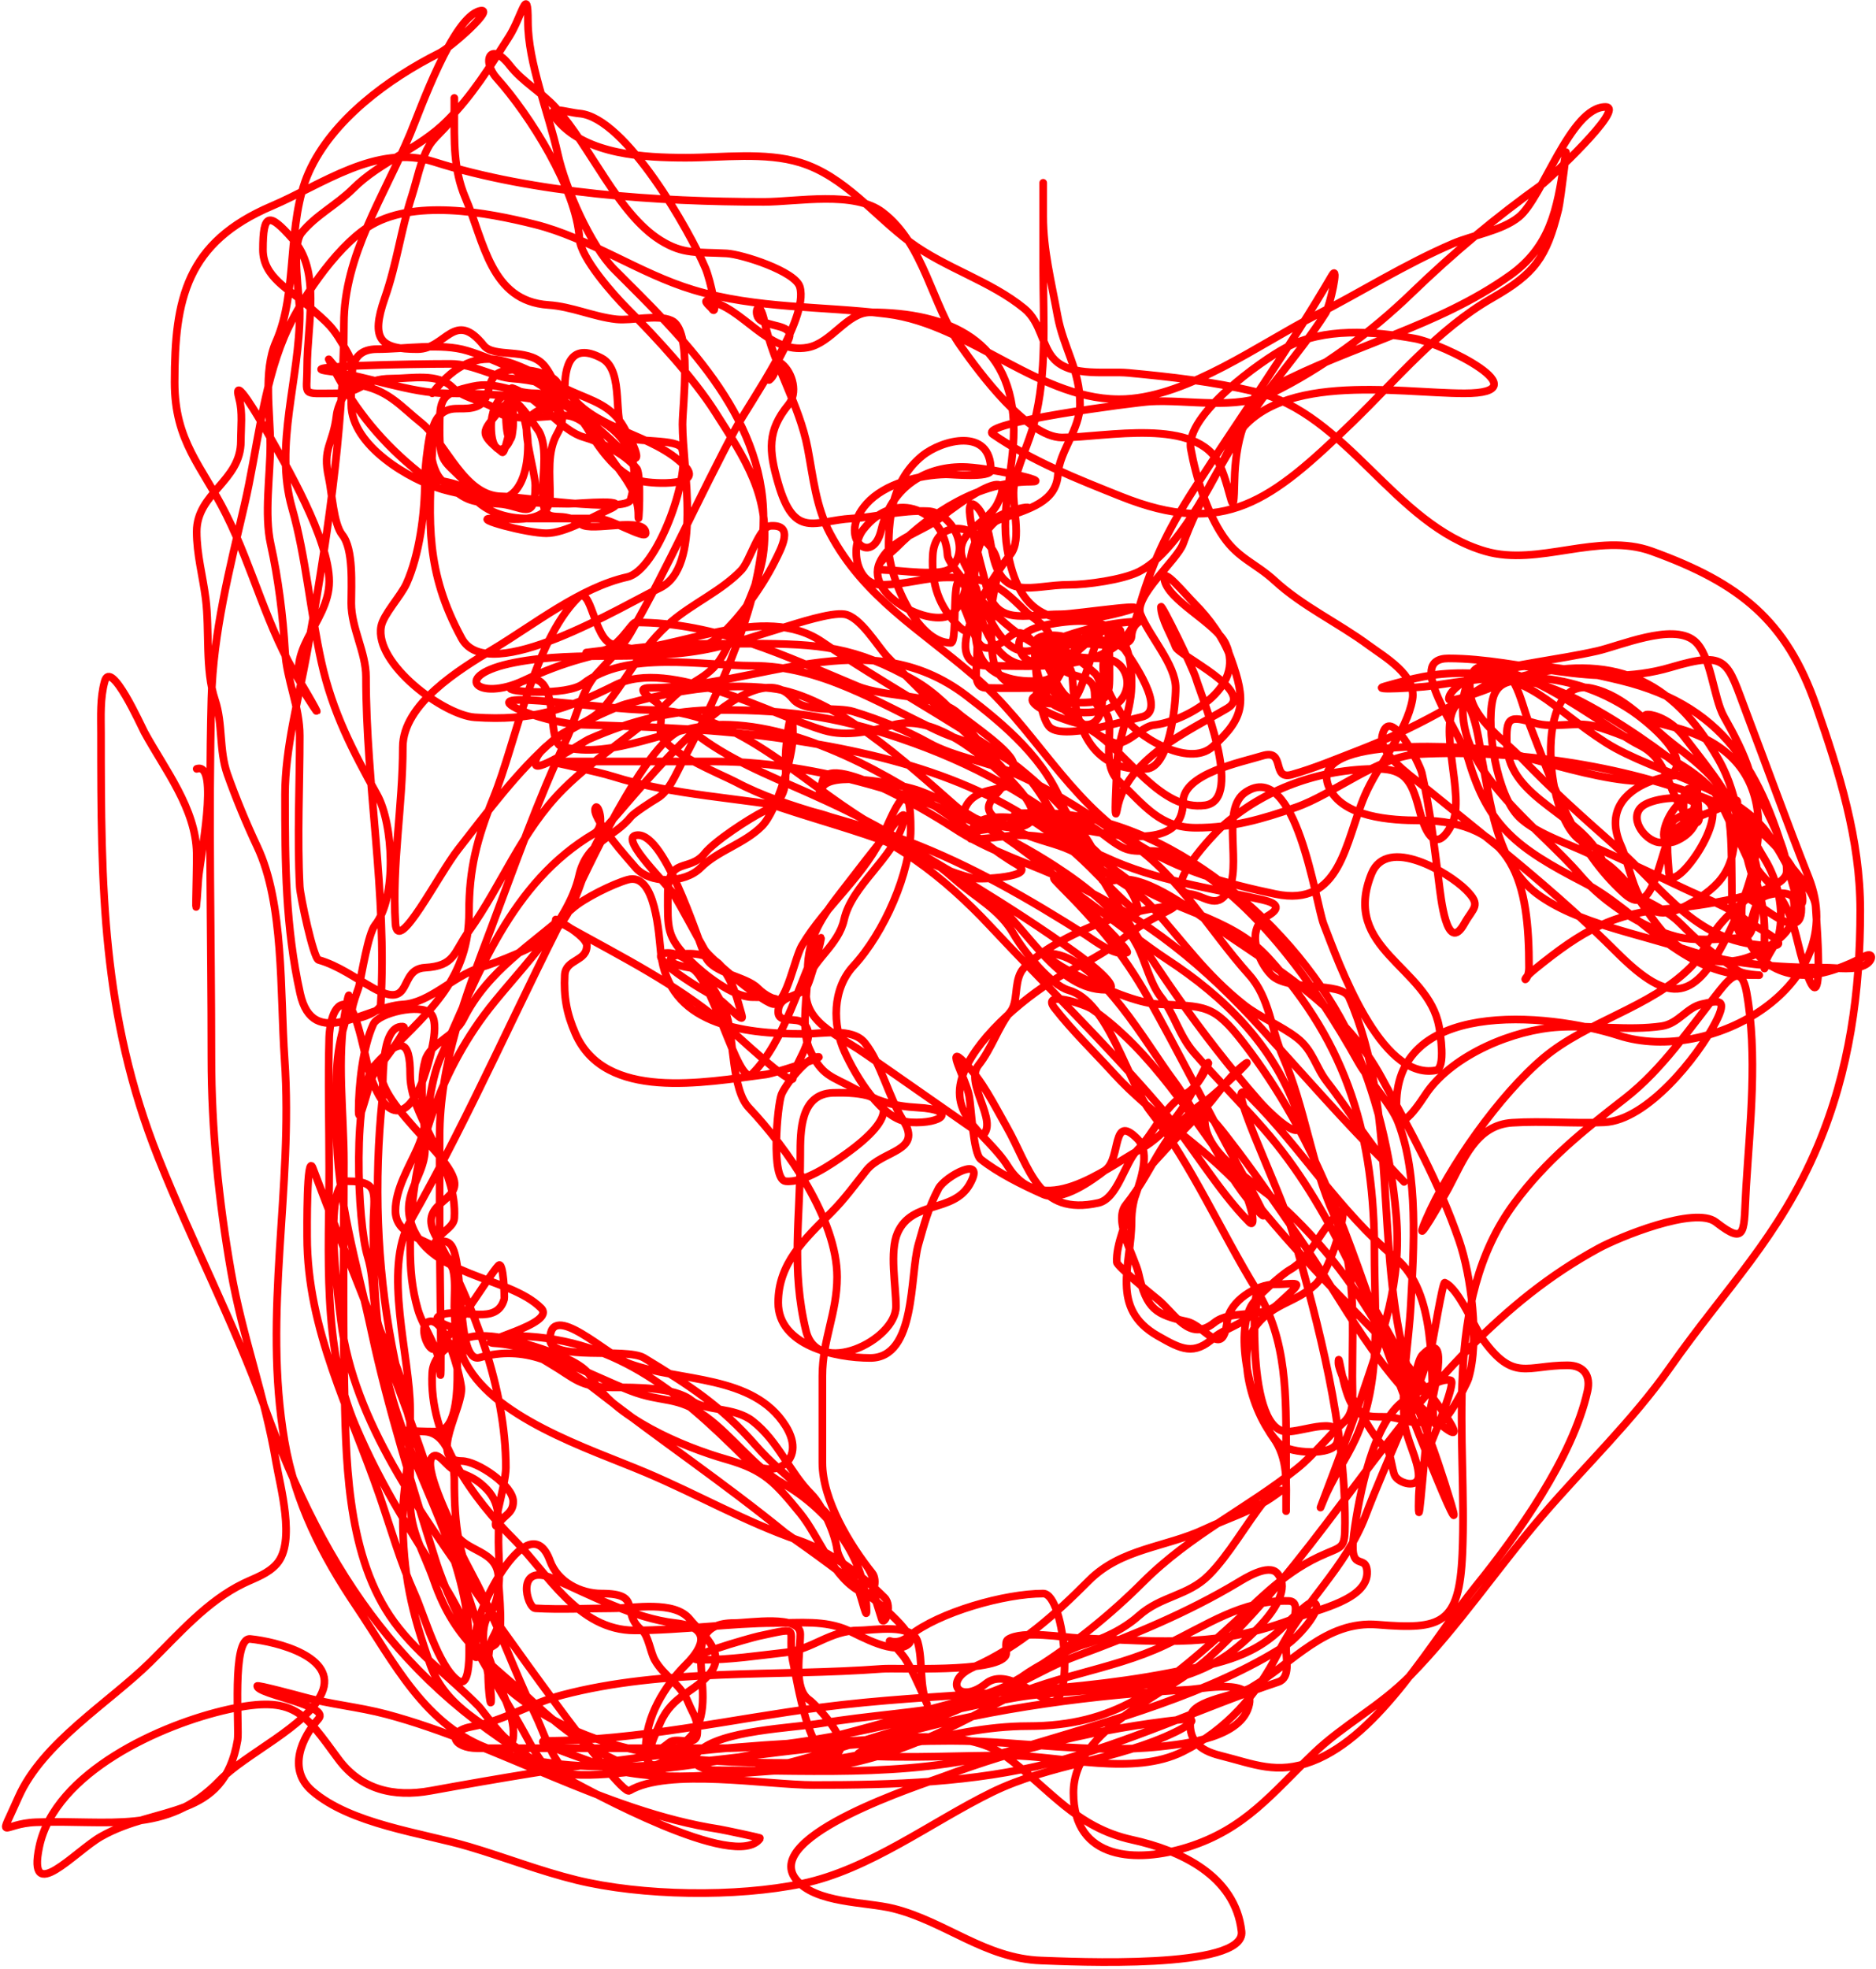 <svg width="367" height="385" viewBox="0 0 367 385" fill="none" xmlns="http://www.w3.org/2000/svg">
<path d="M84.56 76.92C94.088 64.724 101.576 72.003 111.92 76.6C115.898 78.368 119.631 79.334 122 83.48C124.315 87.531 126.836 92.927 120.56 87C112.321 79.218 102.555 72.02 91.44 68.6C86.305 67.02 79.142 68.28 73.76 68.28C67.657 68.28 68.72 74.388 68.72 79.08C68.72 87.2 80.288 93.905 86.64 95.72C93.323 97.629 104.252 98.52 111.2 98.52C113.506 98.52 124.289 97.343 119.12 99.64C115.865 101.086 110.56 104.28 106.88 104.28C103.154 104.28 92.354 101.4 96.08 101.4C100.091 101.4 107.6 102.709 107.6 97.08C107.6 92.69 106.961 88.399 109.04 84.76C112.174 79.276 106.842 78.318 103.6 81.56C101.776 83.384 104.72 92.221 104.72 94.92C104.72 102.296 102.18 98.794 97.52 98.52C91.441 98.162 91.203 97.786 86.72 94.2C83.757 91.83 83.38 83.86 86 81.24C88.04 79.2 90.007 80.269 92.48 79.72C96.238 78.885 94.932 75.348 96.88 73.4C99.007 71.273 107.629 72.371 109.04 74.84C112.658 81.171 108.859 76.92 104.72 76.92C100.43 76.92 97.133 74.526 92.48 75.56C86.213 76.953 86 77.856 86 84.12C86 90.316 86.746 89.986 90.64 93.88C98.199 101.439 103.28 96.599 103.28 87C103.28 84.546 102.148 74.736 97.52 80.52C94.367 84.461 93.575 84.708 98.24 88.44C98.967 89.022 100.4 79.553 100.4 82.68C100.4 88.301 96.08 90.528 96.08 83.4C96.08 78.13 100.4 73.805 100.4 81.24C100.4 88.425 98.96 86.636 98.96 80.52C98.96 74.074 104.429 83.037 105.04 83.8C107.31 86.637 106.16 92.665 106.16 96.36C106.16 103.888 109.402 99.098 113.68 102.52C115.692 104.129 126.32 100.853 126.32 104.28C126.32 105.648 119.478 101.4 116.96 101.4C112.4 101.4 107.84 101.4 103.28 101.4C98.81 101.4 94.762 100.113 91.76 96.36C89.632 93.7 84.596 94.517 82 92.44C74.95 86.8 69.648 80.398 65.52 72.6C62.223 66.372 66.131 74.345 70.88 75.4C76.231 76.589 78.475 79.54 82.4 82.68C87.355 86.644 90.735 97.08 98.24 97.08C101.331 97.08 122.593 100.404 123.36 97.72C128.955 78.138 100.45 76.92 87.44 76.92C80.322 76.92 71.569 73.496 64.4 72.6C56.527 71.616 80.225 71.16 88.16 71.16C92.644 71.16 96.575 73.815 100.4 74.04C103.086 74.198 110.058 75.312 111.92 77.64C117.155 84.184 127.777 84.937 133.84 91C137.973 95.133 127.953 94.643 125.6 94.12C121.097 93.119 117.333 87.881 115.12 84.12C113.305 81.035 110.438 78.36 106.88 78.36C102.887 78.36 97.194 74.277 101.84 76.6C105.925 78.642 110.041 84.303 114.16 85.48C117.554 86.45 122.256 88.76 124.56 91.64C125.534 92.858 124.88 104.26 124.88 100.68C124.88 95.396 120.85 92.129 118.4 87.72C116.83 84.894 113.82 81.24 110.48 81.24C107.864 81.24 99.175 82.589 97.52 80.52C95.965 78.576 90.925 78.165 88.56 75.8C85.66 72.9 80.582 74.04 76.64 74.04C70.992 74.04 70.685 76.92 65.84 76.92C58.75 76.92 60.08 77.603 60.08 71.88C60.08 63.145 62.874 53.064 57.2 46.68C52.694 41.611 51.44 41.515 51.44 48.84C51.44 54.222 56.703 56.638 60.08 59.64C64.383 63.465 65 63.599 68 69C70.856 74.141 66.333 77.053 65.84 81.24C65.168 86.957 63.003 87.553 64.32 93.48C64.954 96.331 65.209 102.411 66.96 104.6C69.192 107.39 68.72 114.437 68.72 117.96C68.72 122.84 71.6 127.584 71.6 132.36C71.6 153.668 75.764 174.619 74.48 196.44C74.402 197.766 70.795 199.16 69.52 199.16C67.654 199.16 70.041 193.734 70.24 192.84C70.768 190.462 72.027 182.586 73.36 180.92C77.707 175.487 76.96 161.161 73.76 155.4C69.017 146.863 65.055 139.269 62.88 129.48C60.712 119.722 59.859 108.907 57.12 99.32C53.611 87.038 58.64 74.021 58.64 61.16C58.64 58.021 56.931 48.097 58.96 45.56C61.707 42.126 65.968 39.992 69.04 36.92C74.484 31.476 81.819 29.261 87.44 23.64C92.345 18.735 95.889 12.992 99.6 7.16C102.084 3.257 103.28 -3.256 103.28 4.2C103.28 12.327 107.297 21.915 109.12 30.12C110.599 36.774 115.504 48.024 120.24 52.76C133.158 65.678 149.36 81.005 149.36 101.4C149.36 117.301 140.837 135.099 133.52 148.92C132.283 151.256 130.899 154.783 128.56 156.12C127.612 156.661 124.026 158.987 123.44 159.72C120.18 163.795 114.735 164.691 113.28 171.24C111.113 180.994 100.303 190.915 94.64 198.6C85.022 211.653 80.24 227.675 80.24 243.64C80.24 248.405 80.563 251.93 81.76 256.12C82.692 259.381 85.801 263.611 86 267C86.562 276.557 86 247.853 86 238.28C86 232.973 86 227.667 86 222.36C86 207.938 91.08 194.783 96.16 181.32C100.739 169.185 105.254 156.308 110.8 144.6C112.526 140.957 113.809 135.017 116.56 131.96C119.006 129.242 121.614 126.836 123.44 123.64C130.883 110.614 136.829 96.992 143.92 83.8C146.63 78.758 158.304 62.503 156.48 56.12C155.604 53.055 145.165 49.727 142.16 49.56C136.367 49.238 133.705 49.816 129.2 47C120.873 41.795 115.599 28.724 108.72 21.08C106.006 18.065 102.24 16.028 99.76 12.84C95.865 7.833 94.188 11.974 97.2 15.32C103.577 22.405 112.823 37.013 113.36 46.68C113.568 50.428 120.095 57.735 122.72 60.36C128.357 65.996 135.66 73.906 139.92 80.6C145.648 89.601 150.921 97.112 149.28 108.6C148.472 114.257 144.421 122.157 141.84 127.32C139.058 132.883 135.179 132.861 131.36 136.68C124.928 143.112 116.698 147.822 110.16 154.36C101.975 162.545 98.249 172.956 91.76 182.04C88.689 186.339 89.052 188.891 83.12 189.24C77.772 189.555 81.015 197.671 73.04 193.24C69.407 191.222 66.201 188.829 62.32 187.72C61.301 187.429 58.737 175.239 58.64 173.4C58.126 163.624 58.64 153.672 58.64 143.88C58.64 138.135 56.084 132.991 55.76 127.32C55.368 120.465 54.416 112.993 52.96 106.44C51.657 100.578 52.88 92.987 52.88 87C52.88 80.734 51.453 72.571 54 66.84C58.366 57.017 56.01 43.597 60.4 33.72C64.978 23.42 76.093 15.314 86 10.36C88.183 9.268 97.049 1.425 93.92 2.12C88.609 3.3 82.242 21.417 80.24 26.2C75.169 38.313 67.28 49.947 67.28 63.32C67.28 84.23 63.729 107.45 60 127.96C58.399 136.764 55.76 146.363 55.76 155.4C55.76 168.781 55.837 181.304 58.72 194.28C61.245 205.643 71.578 196.865 78.8 196.44C84.144 196.126 88.682 190.852 93.92 189.24C97.38 188.175 104.511 185.376 107.28 183.16C114.25 177.584 113.618 167.229 119.44 160.76C125.241 154.315 146.987 126.514 155.12 136.68C157.307 139.413 163.803 138.189 166.96 139.16C172.046 140.725 177.092 142.727 181.76 145.32C186.635 148.028 193.645 149.088 198.96 151.48C206.809 155.012 213.86 159.789 221.04 164.76C230.988 171.647 236.364 181.699 244.4 190.68C248.373 195.121 248.67 201.365 250.96 206.6C255.255 216.418 256.593 227.952 260.96 237.56C265.412 247.355 264.56 258.601 264.56 269.16C264.56 273.981 265.04 276.184 262.8 278.2C259.735 280.959 256.996 284.571 253.76 287.16C243.893 295.054 233.012 299.988 223.52 309.48C211.148 321.852 194.288 333.178 177.36 337.88C162.666 341.962 149.436 347.64 134.16 347.64C123.458 347.64 112.336 340.433 104.72 333.24C95.907 324.917 89.19 321.531 84.88 309.08C82.985 303.606 80.24 299.606 80.24 293.64C80.24 287.64 80.24 281.64 80.24 275.64C80.24 265.313 74.839 248.291 80.24 238.84C92.174 217.956 101.942 194.862 113.28 173.32C114.119 171.725 129.395 138.132 135.68 143.16C142.231 148.401 150.145 151.509 158 155C167.657 159.292 178.843 164.887 186.8 171.96C190.907 175.611 195.506 177.756 198.32 182.68C200.235 186.031 205.581 192.652 209.04 193.64C216.919 195.891 220.56 211.559 225.04 217.32C233.07 227.644 238.825 240.881 245.84 252.28C251.863 262.068 251.6 273.187 251.6 284.28C251.6 286.828 251.6 297.876 251.6 295.08C251.6 290.105 252.107 285.297 249.04 281.08C245.29 275.924 241.31 261.922 244.72 255.48C245.636 253.75 250.582 249.319 252.4 248.28C256.659 245.847 258.541 239.847 262.4 236.76C263.8 235.64 260.522 248.165 257.36 251.16C253.559 254.761 249.295 254.762 245.84 259.08C241.218 264.857 245.618 278.144 250.48 282.52C252.352 284.205 260.804 284.825 261.6 282.04C263.243 276.291 254.835 280.14 251.6 279.96C243.049 279.485 245.84 246.355 245.84 254.92C245.84 258.252 239.774 259.531 237.52 261.56C233.538 265.143 231.138 263.902 226.48 261.24C217.053 255.853 221.36 247.328 221.36 238.92C221.36 234.455 222.905 230.439 226 227C228.845 223.839 232.212 220.308 235.12 217.4C237.985 214.535 239.792 211.07 243.28 208.28C246.344 205.829 237.997 213.856 236.08 215.16C227.303 221.129 226.214 228.173 220.24 235.64C217.736 238.77 222.054 246.005 222.72 249C224.288 256.055 226.144 257.103 232.16 258.44C235.809 259.251 239.186 265.962 240.08 258.36C240.544 254.42 245.837 251.16 249.44 251.16C254.235 251.16 255.648 249.933 249.84 255.16C246.696 257.989 240.886 255.987 237.52 258.68C232.609 262.609 229.869 256.815 226.4 254.04C225.076 252.981 218.525 247.611 218.48 246.84C218.08 240.048 227.134 227.334 222.48 222.68C217.464 217.664 219.361 226.395 216.32 228.76C213.588 230.885 207.671 235.156 204.08 233.56C199.96 231.729 195.141 229.321 191.84 226.68C190.396 225.525 189.991 216.508 189.6 214.36C189.004 211.084 184.879 203.959 188.56 207.64C192.179 211.259 194.487 216.092 196.88 220.28C201.502 228.369 202.976 237.885 214.88 235.24C218.627 234.407 220.032 227.368 222.48 224.92C226.045 221.355 227.512 216.422 232.24 213.72C235.361 211.936 237.853 204.574 235.44 209.4C232.471 215.337 229.1 221.42 222.8 224.92C215.992 228.702 203.792 238.668 197.2 228.12C192.881 221.21 184.09 217.973 189.36 207.96C193.06 200.93 202.718 193.121 209.84 189.56C213.878 187.541 217.236 185.611 220.72 182.76C225.929 178.498 235.636 175.844 224.88 177.8C217.971 179.056 211.157 181.795 205.52 185.24C204.036 186.147 200.6 188.569 199.76 190.04C198.361 192.487 199.224 196.011 197.6 197.96C195.398 200.602 193.953 205.139 191.44 208.28C188.6 211.83 195.379 219.25 192.24 222.04C192.147 222.123 170.373 206.76 167.76 205.08C162.621 201.776 155.953 198.924 158.08 191.48C159.17 187.666 164.036 184.756 165.12 179.88C166.626 173.101 174.683 167.93 176.64 161.08C177.906 156.649 174.193 162.261 173.84 162.68C170.856 166.224 167.827 170.25 164.88 174.04C160.768 179.326 158 183.186 158 189.96C158 194.011 156.641 201.301 158.32 205.08C160.763 210.576 162.741 210.434 167.36 213C171.654 215.386 174.845 216.336 179.6 216.6C187.331 217.03 184.445 219.829 178.16 219.48C172.448 219.163 167.341 210.266 165.28 205.8C162.8 200.426 162.814 193.412 166.96 188.92C172.955 182.426 178.16 170.623 178.16 162.2C178.16 153.059 176.513 154.603 173.12 162.52C169.481 171.01 161.439 177.17 156.88 184.92C155.476 187.307 153.934 195.823 151.52 196.36C149.851 196.731 138.762 187.334 137.84 185.72C135.808 182.164 133.858 178.407 131.76 174.84C130.848 173.289 121.408 164.209 124.24 163.4C129.766 161.821 136.309 183.276 138 187.08C139.488 190.429 145.882 190.882 148.24 193.24C151.613 196.613 154.715 195 147.2 195C143.344 195 137.698 190.538 134.96 187.8C130.317 183.157 130.64 181.557 130.64 174.84C130.64 167.395 134.844 170.665 137.84 166.92C139.794 164.478 146.567 160.076 149.36 158.68C154.299 156.21 153.68 153.266 153.68 148.2C153.68 144.557 155.12 135.131 155.12 143.88C155.12 147.949 151.993 158.607 149.04 161.56C145.558 165.042 140.458 166.302 137.04 169.72C133.967 172.793 127.052 172.951 124.24 169.56C123.442 168.598 115.142 159.501 116.56 157.88C117.085 157.28 118.475 161.686 116.24 163C99.993 172.557 93.469 190.634 86.32 206.52C83.66 212.432 84.189 218.875 81.68 224.52C80.003 228.294 77.36 232.519 77.36 236.76C77.36 241.109 82.125 242.112 85.36 243.96C89.752 246.47 88.88 251.048 88.88 255.48C88.88 261.107 91.633 279.96 85.28 279.96C80.434 279.96 75.09 279.488 83.12 279.96C87.354 280.209 88.88 286.085 88.88 289.32C88.88 298.523 89.659 304.69 93.92 312.36C96.697 317.359 98.851 315.65 96.4 320.28C94.54 323.793 96.08 336.175 96.08 332.2C96.08 327.576 92.856 319.27 95.76 315.64C98.471 312.251 97.52 305.656 97.52 301.56C97.52 296.415 98.078 293.367 93.92 290.04C92.31 288.752 90.838 288.35 88.88 287.48C87.35 286.8 85.744 283.736 84.56 284.92C82.727 286.753 88.049 297.531 88.88 299.4C90.798 303.715 97.52 302.856 97.52 308.76C97.52 311.102 98.801 320.531 96.72 321.72C92.139 324.338 92.78 326.407 93.2 318.84C93.462 314.128 103.59 294.211 107.6 305.24C109.108 309.387 113.587 311.64 117.68 311.64C125.956 311.64 121.215 315.332 125.6 318.84C126.821 319.817 127.239 323.086 128.08 324.6C129.846 327.779 133.223 329.377 134.64 332.92C135.615 335.357 136.573 336.051 136.4 339C136.235 341.804 132.467 339.554 130.96 340.76C125.443 345.173 127.233 341.266 129.2 336.84C131.59 331.461 135.942 330.933 138.96 327.16C142.225 323.079 136.952 319.17 134.96 316.68C131.962 312.933 123.988 314.52 119.84 314.52C114.827 314.52 109.724 314.814 104.72 314.52C103.079 314.424 100.695 305.371 108.32 308.76C115.517 311.959 124.169 316.521 132.08 317.4C139.28 318.2 137.642 322.078 134.24 325.48C129.883 329.837 126.32 335.863 126.32 341.88C126.32 349.446 132.662 341.781 134.32 340.36C142.47 333.375 130.707 317.4 143.6 317.4C146.582 317.4 156.56 315.688 156.56 319.56C156.56 323.241 155.103 330.252 158.32 332.44C159.393 333.17 167.917 341.824 162.96 343.24C158.363 344.553 155.966 328.766 155.2 325.32C153.665 318.41 157.597 317.989 148.4 319.96C146.951 320.27 131.574 324.6 137.12 324.6C142.927 324.6 148.196 323.769 153.68 323.16C158.942 322.575 162.345 318.84 168.08 318.84C170.907 318.84 178.462 317.377 179.52 321.08C180.596 324.847 179.776 329.619 181.36 333.24C181.552 333.679 178.313 325.871 176.72 323.88C172.104 318.11 173.982 323.047 177.84 319.96C183.744 315.236 196.61 311.64 204.08 311.64C208.459 311.64 210.457 335.663 204.8 332.52C201.966 330.945 196.49 326.352 192.88 329.24C187.604 333.461 184.396 328.709 190.4 326.04C199.678 321.916 206.466 315.654 213.04 309.08C219.384 302.736 228.09 302.633 235.76 299C240.026 296.979 244.59 295.647 248.56 293C253.211 289.899 248.445 292.184 247.28 293.64C243.838 297.943 240.419 304.101 236.48 308.04C232.382 312.138 227.158 312.086 222.8 315.96C219.653 318.757 215.632 320.58 211.92 321.64C209.154 322.43 202.601 325.966 200.08 327.8C194.907 331.562 186.564 332.808 180.48 334.68C163.865 339.792 144.627 344.453 127.12 346.12C121.433 346.662 108.837 348.649 104.72 344.76C97.782 338.207 87.651 335.27 84.24 325.72C80.481 315.193 78.8 307.805 78.8 296.6C78.8 291.05 80.24 284.948 80.24 279C80.24 274.215 77.618 266.312 75.2 261.96C72.465 257.037 73.571 251.087 71.92 245.72C69.874 239.07 68.894 213.242 73.36 208.28C78.335 202.752 80.24 203.23 80.24 210.12C80.24 215.078 83.171 219.799 85.28 224.44C87.316 228.919 89.168 233.298 88.88 238.2C88.788 239.759 86.909 240.664 86 241.8C83.623 244.772 86.294 241.534 88.08 243.32C90.984 246.224 89.045 266.85 93.84 265.48C102.534 262.996 109.678 266.456 116.96 272.12C129.175 281.621 141.583 289.943 153.68 299.8C153.74 299.849 180.844 318.396 177.84 321.4C175.274 323.966 168.274 319.886 165.92 318.84C161.345 316.807 156.515 317.4 151.52 317.4C143.294 317.4 133.197 318.84 124.16 318.84C113.058 318.84 107.095 307.615 100.72 301.24C92.346 292.866 83.856 281.12 84.56 268.44C84.799 264.146 90.257 261.24 93.92 261.24C100.63 261.24 102.144 263.471 107.6 266.68C112.544 269.588 113.389 271.32 119.92 271.32C124.319 271.32 132.001 271.257 135.28 273.88C137.92 275.992 143.659 275.126 147.2 277.88C152.332 281.872 154.371 287.851 158.72 292.2C160.978 294.458 163.388 300.027 163.76 303C163.985 304.797 166.279 307.827 167.28 309.4C168.373 311.117 169.52 317.115 169.52 315.08C169.52 304.663 162.13 295.234 153.04 290.04C147.717 286.998 143.203 280.765 138.16 277.08C132.345 272.83 129.674 274.447 123.28 271.96C115.133 268.792 105.335 263.187 96.72 262.68C92.364 262.424 109.044 259.004 105.84 255.8C99.504 249.464 83.422 249.696 80.32 238.84C78.762 233.387 82.854 230.023 83.12 225.24C83.433 219.612 81.664 212.697 83.2 207.32C84.126 204.079 88.974 202.652 90.64 199.32C95.476 189.649 104.112 184.706 111.92 177.72C114.28 175.609 119.943 172.856 122.8 172.04C128.304 170.467 128.902 182.958 129.28 186.36C130.825 200.266 144.852 202.2 157.28 202.2C160.882 202.2 166.747 200.894 169.2 203.96C172.362 207.912 173.862 214.621 176.72 219.16C180.53 225.212 172.652 224.924 169.52 228.84C167.202 231.737 165.215 234.505 162.64 237.08C157.355 242.365 152.24 247.069 152.24 254.76C152.24 263.105 163.338 265.56 170.24 265.56C179.286 265.56 177.933 249.433 179.68 243.32C180.765 239.522 181.631 236.16 183.6 232.44C184.876 230.029 193.138 225.589 189.68 231.64C186.479 237.242 178.435 234.702 175.6 241.08C173.977 244.732 175.28 251.491 175.28 255.48C175.28 262.18 159.929 269.499 157.68 260.28C154.712 248.111 156.56 238.209 156.56 225.96C156.56 221.307 156.503 213.916 162.96 213.72C175.603 213.337 175.865 218.303 165.28 225.8C162.638 227.671 157.264 231.398 153.68 231C150.762 230.676 152.066 216.146 152.88 214.04C153.559 212.283 157.754 206.68 160.08 206.68C161.47 206.68 151.463 209.912 149.84 210.12C137.599 211.689 118.368 215.396 112.56 202.12C110.861 198.237 110.256 194.93 110.48 190.68C110.647 187.513 114.8 188.094 114.8 184.92C114.8 182.419 103.75 177.181 111.2 181.32C122.375 187.528 131.72 192.153 141.36 200.04C143.587 201.862 155.004 212.804 155.12 210.84C155.298 207.808 160.093 203.013 157.2 200.12C155.857 198.777 152.24 200.291 152.24 197.88C152.24 194.649 156.019 195.086 157.68 193.24C158.458 192.376 161.114 182.373 160.56 183.48C156.509 191.582 153.584 203.576 147.12 210.04C144.37 212.79 139.038 189.884 134.96 189.24C124.872 187.647 137.64 183.91 141.36 189.32C143.602 192.582 144.129 195.051 145.12 198.52C145.756 200.745 141.812 195.805 140 195C138.633 194.393 124.926 186.36 130.64 186.36C135.596 186.36 140.915 194.555 142.16 198.6C143.59 203.247 143.159 213.083 146.48 216.6C154.051 224.616 163.76 238.482 163.76 249.72C163.76 256.815 160.88 261.967 160.88 269.08C160.88 274.733 160.88 280.387 160.88 286.04C160.88 293.368 166.26 302.165 170.64 307.64C171.689 308.951 171.099 312.502 168.8 311.48C163.044 308.922 160.245 300.464 156.56 295.96C151.615 289.917 149.548 287.511 142.16 285.4C133.454 282.912 120.003 277.229 115.52 269.16C112.676 264.041 93.984 261.24 99.84 261.24C119.708 261.24 132.398 271.798 145.68 285.08C150.608 290.008 158.239 286.08 153.68 278.84C147.317 268.735 132.991 270.299 123.12 266.68C118.911 265.137 107.6 254.123 107.6 261.96C107.6 266.269 122.521 263.448 126 265.56C134.89 270.957 140.975 274.823 147.92 282.76C153.454 289.084 161.092 293.57 165.2 300.76C166.894 303.724 170.96 306.348 170.96 310.2C170.96 312.483 171.865 314.448 172.48 316.6C172.956 318.266 174.715 314.115 173.04 312.44C168.572 307.972 162.242 303.318 156.24 301.24C145.786 297.621 136.615 292.316 126.32 287.96C115.271 283.285 95.807 277.185 90.64 265.56C90.07 264.279 91.101 260.332 89.52 259.88C89.147 259.774 82.905 258.113 86.8 257C90.623 255.908 97.215 259.266 98.64 254.04C98.725 253.73 98.525 246.475 97.52 247.48C95.535 249.464 86.527 264.783 84.56 263.8C83.255 263.147 82.026 258.981 83.92 258.44C87.147 257.518 89.941 268.846 90.24 271.24C90.72 275.082 83.671 285.72 90.32 285.72C93.406 285.72 100.4 290.496 100.4 293.64C100.4 295.915 98.716 296.207 97.6 297.88C95.573 300.921 98.96 290.655 98.96 287C98.96 271.485 92.561 254.907 85.28 241.8C81.656 235.276 89.674 235.168 88.88 231C87.703 224.822 69.147 212.653 75.92 205.88C84.319 197.481 91.76 191.155 91.76 178.36C91.76 169.966 93.296 163.997 96.56 155.96C100.96 145.125 104.375 125.585 113.04 116.92C115.695 114.265 116.15 124.929 119.76 125.96C125.238 127.525 135.595 129.025 140.72 124.44C144.784 120.804 149.108 114.703 151.52 109.88C152.895 107.13 155.416 102.568 150.8 102.84C148.462 102.978 146.758 109.667 145.04 111.48C141.221 115.511 135.653 117.918 131.36 121.56C125.44 126.583 123.081 132.319 118.4 138.04C115.574 141.494 111.553 141.92 108.24 144.76C101.235 150.764 95.368 158.801 89.68 166.04C85.752 171.039 77.757 186.945 77.36 180.6C76.636 169.02 78.8 157.609 78.8 146.12C78.8 137.663 89.962 130.863 96.4 127C104.458 122.165 113.566 114.874 122.72 112.84C128.494 111.557 135.041 93.405 133.44 87.8C132.826 85.652 123.813 86.733 122.32 85.24C119.601 82.521 122.401 72.54 117.68 70.04C111.586 66.814 110.48 71.656 110.48 76.2C110.48 81.612 108.89 73.89 106.16 71.16C103.011 68.011 96.598 70.008 94.64 67.56C88.91 60.398 87.219 68.28 81.68 68.28C74.492 68.28 72.404 66.497 75.28 58.28C77.634 51.554 78.406 45.063 80.56 38.36C81.578 35.194 82.217 31.602 83.84 28.68C85.177 26.274 88.88 24.123 88.88 21.48C88.88 18.095 88.88 18.3 88.88 21.56C88.88 27.509 88.646 33.093 91.04 38.68C94.717 47.259 95.961 58.885 107.28 59.64C111.861 59.945 116.076 61.942 120.56 62.44C123.652 62.783 128.51 61.413 131.36 62.68C135.497 64.519 133.52 79.229 133.52 83C133.52 91.442 137.518 110.99 129.04 115C122.094 118.285 95.596 134.512 90.32 124.84C83.219 111.821 83.844 102.035 84.56 88.44C85.132 77.569 83.12 89.076 83.12 94.12C83.12 100.328 82.062 108.47 79.52 114.12C78.415 116.575 74.988 120.168 74.56 122.52C73.237 129.794 86.782 139.859 92.88 140.28C104.007 141.047 110.65 138.835 120.4 133.96C131.064 128.628 150.616 139.704 161.2 142.84C165.744 144.186 170.748 142.912 174.64 141.8C187.397 138.155 203.563 159.84 211.2 166.84C215.832 171.086 221.241 172.759 225.68 177.72C231.684 184.43 235.878 190.552 243.28 196.44C246.517 199.015 250.558 200.51 253.76 203C256.888 205.433 257.371 208.694 259.6 211.56C264.353 217.671 267.759 223.817 273.2 229.56C276.793 233.353 273.153 229.513 271.6 227.96C262.983 219.343 255.057 210.268 246.88 201.24C235.611 188.797 224.567 179.816 209.52 172.6C201.972 168.98 193.472 166.541 186.48 161.88C184.615 160.637 162.619 146.793 160.96 152.6C159.968 156.071 160.252 154.508 161.2 153.56C163.919 150.841 176.894 153.545 179.92 154.68C191.831 159.146 206.712 170.162 214.8 179.72C215.398 180.427 221.093 186.035 220.48 186.28C218.201 187.191 213.957 183.826 212.4 182.84C201.242 175.773 189.985 169.246 177.6 164.52C166.772 160.388 154.105 158.335 143.92 152.92C141.109 151.426 129.403 146.815 129.2 143.16C129.109 141.529 129.893 138.53 128.48 137.4C127.3 136.456 123.967 134.52 127.12 134.52C148.202 134.52 169.678 121.288 189.04 136.04C196.612 141.81 204.644 148.602 208.08 157.88C208.704 159.564 218.555 173.315 210.72 165.48C206.996 161.756 204.632 156.184 201.2 152.12C196.134 146.12 189.75 145.892 183.28 142.84C171.685 137.371 160.454 130.2 147.28 130.2C137.418 130.2 122.582 127.107 114.08 133.72C110.968 136.141 98.719 135.321 99.92 134.52C110.593 127.405 106.359 144.965 109.84 145.96C119.923 148.841 131.405 141.72 141.44 141.72C156.74 141.72 174.333 151.5 186.48 160.12C190.556 163.013 194.645 166.615 198.96 169.08C203.206 171.506 191.593 172.094 190.16 171.72C178.666 168.722 169.14 160.656 157.2 158.36C144.576 155.932 132.089 155.681 119.76 151.8C117.006 150.933 107.552 148.92 107.6 148.92C118.427 148.92 129.253 148.92 140.08 148.92C161.556 148.92 188.069 157.481 206.32 169.32C212.364 173.24 219.04 178.385 222.48 184.92C224.129 188.053 224.982 192.327 227.12 195C229.774 198.317 230.591 202.408 233.6 205.88C238.056 211.021 242.796 215.715 247.28 220.84C253.964 228.479 258.983 236.948 263.44 246.04C267.084 253.474 272.049 260.515 275.36 267.8C276.495 270.298 276.759 273.207 277.84 275.64C279.946 280.378 274.661 277.161 271.28 277.08C268.49 277.014 267.362 277.306 265.28 275.64C262.743 273.61 261.84 263.271 261.84 266.52C261.84 269.049 269.098 282.388 270.96 282.92C271.958 283.205 272.29 287.485 272.88 288.6C273.684 290.119 277.52 291.184 277.52 288.6C277.52 285.546 274.999 281.364 274.72 277.88C274.094 270.055 275.597 262.744 276 255.08C276.58 244.06 277.534 229.915 273.52 219.48C272.164 215.955 267.7 211.258 265.68 207.64C257.485 192.965 244.328 173.933 228.48 167C225.71 165.788 222.541 167.045 219.92 165.88C216.948 164.559 214.669 161.681 211.6 160.76C207.84 159.632 190.018 159 203.52 159C228.473 159 254.046 181.389 264.24 203C269.182 213.477 272.118 225.955 273.12 237.48C274.288 250.912 270.618 260.447 266.32 273.24C264.031 280.054 256.21 300.154 258.88 293.48C260.587 289.211 263.293 285.481 265.2 281.32C270.37 270.04 268.88 257.159 268.88 245.08C268.88 222.643 263.811 204.346 248 187.16C240.669 179.191 229.157 178.189 220.56 171.96C215.234 168.1 208.938 162.264 202.32 160.76C199.181 160.047 188.24 164.587 188.24 161.16C188.24 149.045 207.135 159.648 191.28 145.48C185.182 140.031 179.238 134.367 173.6 128.44C171.676 126.418 168.311 120.587 165.2 120.12C162.53 119.72 155.99 121.891 153.36 122.68C148.747 124.064 144.397 125.615 139.68 126.68C126.756 129.598 113.569 127.062 100.72 129.56C87.919 132.049 93.386 137.388 102.48 133.08C117.897 125.777 130.298 125.88 147.12 125.88C160.188 125.88 167.331 126.446 178.8 133C187.076 137.729 192.245 146.673 198.64 153.56C208.821 164.524 193.301 163.178 186.88 157.56C177.645 149.48 163.22 135.98 150.8 134.6C140.637 133.471 131.616 135.185 122.32 137.72C120.246 138.286 103.624 145.444 104.8 149.56C105.21 150.997 114.25 144.984 115.12 144.6C123.374 140.955 131.564 138.84 140.56 138.84C155.528 138.84 164.875 140.336 178.72 145.32C191.947 150.082 205.661 157.701 215.6 167.64C217.985 170.025 222.64 174.652 222.64 178.36C222.64 179.166 214.647 171.007 213.36 169.72C197.377 153.737 175.856 147.864 154.16 144.6C140.553 142.553 127.377 142.148 113.68 141.72C110.18 141.611 104.216 140.108 101.04 138.52C93.288 134.644 118.373 138.84 127.04 138.84C143.852 138.84 155.967 152.378 169.84 160.76C183.677 169.12 197.221 176.813 210.48 186.36C211.484 187.083 220.378 193.56 216.32 193.56C206.932 193.56 201.167 181.905 194.64 176.44C181.884 165.76 167.892 162.991 152.56 157.88C150.05 157.043 160.325 159.372 161.6 159.72C174.158 163.145 184.945 171.75 193.68 181.08C204.689 192.839 216.095 203.88 226.64 216.12C232.551 222.982 238.186 232.786 244.4 239C245.983 240.583 244.458 234.104 242.96 232.44C235.362 223.998 225.511 218.307 217.84 209.88C214.087 205.757 209.755 201.576 206.32 197.16C203.506 193.541 212.262 196.393 213.6 197.32C225.439 205.516 233.324 218.88 241.84 230.2C251.681 243.281 263.181 254.545 274.64 266.2C275.317 266.888 289.938 284.981 282.16 278.84C269.6 268.924 262.979 254.769 254 241.8C249.592 235.433 245.237 229.036 240.48 222.92C240.311 222.702 235.93 216.852 235.76 218.04C234.72 225.323 245.584 231.209 250 235.16C267.954 251.224 277.235 271.918 283.92 294.2C287.025 304.55 275.015 274.478 271.44 264.28C263.674 242.128 257.628 222.542 243.28 203.96C237.299 196.215 235.736 196.865 226.4 196.36C219.017 195.961 199.205 185.277 206.48 186.6C215.457 188.232 224.409 204.398 229.36 211C235.214 218.806 239.799 230.559 246.56 237.32C249.04 239.8 243.75 230.884 242.08 227.8C236.232 217.003 230.708 206.043 224.72 195.32C219.733 186.39 214.293 180.093 207.28 173.08C201.249 167.049 221.186 182.966 228.32 187.64C239.467 194.943 248.985 204.259 253.6 217.08C256.679 225.632 248.732 218.071 246.32 215.32C235.025 202.437 224.874 187.721 216.24 172.92C211.27 164.4 205.98 166.03 198.32 162.2C188.127 157.103 196.707 156.54 198.24 149.64C198.747 147.36 189.251 141.1 187.44 139.48C183.187 135.674 173.244 136.478 167.76 134.2C153.522 128.286 140.236 121.72 124.32 121.72C123.544 121.72 120.856 126.853 117.76 127.24C111.373 128.038 116.345 127.32 120.08 127.32C132.561 127.32 149.345 117.667 160.88 125.56C172.576 133.562 185.162 140.279 196.8 148.28C202.892 152.468 215.6 164.209 215.6 171.96C215.6 172.836 218.25 171.96 219.92 171.96C225.905 171.96 235.166 179.49 240 182.76C252.056 190.915 263.303 197.859 270.32 210.84C276.05 221.441 281.447 231.064 285.44 242.6C287.778 249.355 289.486 262.116 287.28 269.56C286.856 270.992 280.699 282.752 280.4 277.08C279.908 267.728 281.031 252.699 273.04 246.04C261.966 236.812 254.561 224.521 244.72 214.68C238.147 208.107 250.461 232.367 252.96 241.32C258.126 259.833 263.12 278.46 263.12 297.8C263.12 303.24 262.701 302.22 258 304.44C250.401 308.028 245.685 313.619 239.44 319.16C226.815 330.362 218.092 337.56 201.12 337.56C185.061 337.56 169.913 344.76 153.68 344.76C135.069 344.76 116.346 343.432 101.12 331.72C93.847 326.125 92.136 318.599 87.6 311.16C80.629 299.728 74.877 291.364 69.52 278.76C62.958 263.319 64.4 245.088 64.4 228.52C64.4 219.973 64.156 211.383 64.4 202.84C64.452 201.015 65.1 195.714 67.92 196.52C69.815 197.061 71.756 208.267 72.32 209.96C76.068 221.204 80.777 218.068 83.44 209.08C84.046 207.034 86.133 200.093 84.24 198.2C82.206 196.166 74.053 198.103 73.04 200.28C70.963 204.745 70.16 212.278 70.16 217.24C70.16 220.844 72.051 211.966 73.04 210.2C73.704 209.013 80.544 200.869 78.8 200.76C74.24 200.475 75.053 212.375 74.8 214.84C71.459 247.416 77.133 279.428 92.48 308.12C97.193 316.932 100.368 326.36 104.72 335.32C106.315 338.604 107.419 342.539 109.76 345.4C109.858 345.52 112.443 348.335 111.6 348.44C107.708 348.926 103.849 341.188 102.64 339C96.439 327.779 88.983 317.144 85.12 304.84C80.635 290.554 75.85 275.205 72.72 260.6C69.793 246.943 65.84 234.614 65.84 220.44C65.84 213.818 65.31 207.163 67.28 200.76C68.126 198.01 68.853 190.663 67.6 197.4C65.833 206.899 67.28 217.699 67.28 227.32C67.28 241.555 67.075 255.808 67.36 270.04C67.654 284.758 67.662 303.094 76.24 315.96C80.853 322.879 87.918 327.824 93.68 333.72C94.391 334.447 99.918 342.29 100.32 340.28C101.141 336.174 97.814 330.182 96.56 326.68C91.482 312.496 87.299 298.043 82.4 283.8C75.932 264.998 68.058 246.727 61.2 228.44C59.94 225.079 60.08 241.107 60.08 241.8C60.08 260.21 68.444 275.587 74.32 292.68C76.518 299.075 78.338 305.537 81.12 311.72C82.999 315.895 85.712 325.744 89.52 328.6C92.947 331.17 91.485 316.624 91.44 316.28C89.451 301.095 80.973 288.044 76.8 273.56C73.485 262.054 73.04 251.628 73.04 239.8C73.04 233.635 74.556 231 68.08 231C62.948 231 66.295 255.042 66.72 258.44C69.187 278.179 82.489 295.95 93.52 311.96C95.625 315.015 121.171 351.369 123.12 350.2C130.632 345.693 150.052 349.08 159.2 349.08C174.672 349.08 190.426 348.621 205.52 344.76C220.909 340.823 235.128 333.904 250.08 328.92C252.485 328.118 251.6 324.541 251.6 322.44C251.6 319.609 255.424 313.164 252.08 313.08C242.953 312.852 235.992 317.9 227.92 321.72C217.182 326.801 204.812 327.764 194.48 333.4C182.206 340.095 169.663 345.764 155.44 346.12C143.994 346.406 127.249 349.521 116.24 344.76C114.432 343.978 103.52 340.44 106.8 340.44C124.68 340.44 143.06 336.163 160.72 333.88C183.181 330.976 206.508 331.465 228.72 327.16C237.326 325.492 244.721 324.439 250.88 318.28C251.683 317.477 255.81 313.4 256.56 313.4C259.789 313.4 254.316 319.974 251.6 321.72C236.788 331.242 217.257 336.517 200.56 341.56C180.065 347.75 160.762 346.2 140 346.2C138.484 346.2 133.832 345.27 136.72 342.52C141.109 338.34 155.024 337.949 160.72 337C169.859 335.477 179.136 335.002 188.24 333.24C196.745 331.594 202.753 326.715 210.72 323.8C221.439 319.878 232.35 315.366 242.16 309.48C243.512 308.669 248.133 305.744 249.84 307.64C254.207 312.492 242.521 321.937 240.08 323.64C228.488 331.727 212.159 329.72 198.88 331.96C179.766 335.184 160.539 341.88 141.04 341.88C125.147 341.88 109.253 341.88 93.36 341.88C88.68 341.88 87.082 338.607 92.4 337.64C98.483 336.534 103.938 333.072 110 331.48C130.042 326.217 151.987 327.916 172.56 326.36C175.592 326.131 194.782 327.191 196.72 323.8C197.158 323.034 196.379 321.128 197.2 320.6C200.036 318.777 208.083 320.24 211.2 320.36C227.965 321.005 238.454 322.301 253.84 316.28C257.771 314.742 267.744 312.793 267.44 307.32C267.233 303.598 263.769 307.982 264.88 299.8C265.816 292.909 268.643 277.212 275.36 273.48C277.035 272.55 281.983 269.217 283.84 269.96C284.826 270.355 280.761 280.197 280.4 281.08C278.344 286.105 277.52 289.053 277.52 294.52C277.52 300.643 278.725 282.328 279.68 276.28C280.056 273.897 284.089 259.151 278.32 264.92C276.76 266.48 276.987 273.336 275.28 267.24C268.846 244.263 273.632 217.153 263.92 195.08C262.497 191.846 252.034 193.994 248.72 190.68C245.993 187.953 243.636 181.608 247.92 179.16C250.764 177.535 249.722 176.588 246.96 175.96C236.507 173.584 226.062 172.224 216.24 167.64C210.497 164.96 205.296 163.32 198.96 163.32C197.617 163.32 189.84 164.534 189.84 163.96C189.84 150.974 231.44 174.185 231.44 156.84C231.44 151.29 242.811 149.077 246.96 147.8C251.631 146.363 248.606 152.632 252.72 151.48C257.007 150.28 261.348 148.452 265.52 146.84C276.874 142.453 285.066 137.602 295.44 131C299.001 128.734 313.646 132.256 317.04 133.08C338.706 138.342 345.275 152.493 350.64 172.76C352.826 181.02 353.933 174.825 350.24 169.08C346.682 163.545 340.08 159.799 336.88 154.68C334.567 150.98 330.674 148.102 327.2 145.4C322.295 141.585 318.063 136.09 311.36 134.6C299.738 132.017 302.145 161.305 309.92 164.76C316.438 167.657 322.92 170.629 329.36 173.72C333.209 175.568 338.23 177.339 341.6 179.96C343.062 181.097 350.965 184.92 346.64 184.92C332.09 184.92 325.803 174.124 315.76 165.24C309.241 159.473 303.654 154.502 297.68 148.28C294.575 145.046 288.357 140.698 287.68 135.96C287.335 133.545 287.371 130.373 290.48 130.2C296.565 129.862 297.242 136.611 299.12 141.4C303.847 153.453 307.87 165.92 317.84 174.84C323.936 180.294 324.588 165.372 327.36 162.6C330.075 159.885 334.711 159.175 338 157.24C341.119 155.405 339.44 156.98 339.44 161.56C339.44 169.73 337.056 173.125 330.08 177C319.975 182.614 319.669 171.008 317.12 165.4C311.083 152.119 332.24 149.898 332.24 152.52C332.24 156.544 329.006 168.455 329.36 156.76C329.493 152.371 332.363 154.178 332.24 158.36C332.153 161.331 330.525 163.282 327.92 164.44C321.787 167.166 328.541 151.141 334.32 156.92C338.02 160.62 326.806 175.742 326.48 170.52C326.304 167.711 325.611 162.853 327.36 160.52C327.904 159.795 333.64 157.304 331.52 159C329.308 160.77 328.377 164.575 325.04 164.76C322.226 164.916 318.562 160.358 321.04 157.88C322.777 156.143 329.321 155.334 331.36 156.92C332.909 158.125 333.034 163.251 330.08 159.64C325.85 154.47 326.724 148.722 320.72 145.72C312.417 141.569 286.16 119.527 286.16 138.76C286.16 151.806 301.114 161.793 309.28 171.32C313.666 176.437 321.4 181.483 327.92 183.16C331.392 184.053 335.846 183.68 339.44 183.48C343.445 183.258 341.973 177.573 344.88 175.48C345.976 174.691 350.591 174.002 350.88 175.88C351.66 180.949 349.078 183.147 345.2 185.64C338.855 189.719 331.221 188.416 326.16 183.16C321.658 178.485 319.025 171.742 313.36 168.28C308.667 165.412 300.946 163.546 297.12 159.72C292.865 155.465 290.722 142.592 292 136.84C294.82 124.152 326.797 147.797 330.8 151.8C333.493 154.493 337.291 154.656 339.44 157.88C341.582 161.092 343.181 164.678 345.2 167.96C347.774 172.142 349.095 177.833 348 182.76C347.493 185.039 345.349 186.853 345.2 189.24C345.11 190.687 345.2 183.517 345.2 182.36C345.2 172.246 340.377 165.429 336.56 156.84C333.682 150.365 318.169 143.686 312.08 142.04C308.245 141.004 304.038 142.525 300.24 141.4C295.307 139.938 294.544 140.079 294.8 145.72C295.288 156.459 309.4 159.089 313.52 168.36C316.658 175.42 323.857 175.737 328.72 180.6C332.358 184.238 335.654 187.063 340.08 189.88C341.647 190.877 346.958 190.68 342.32 190.68C329.293 190.68 320.435 178.08 309.84 172.6C296.747 165.828 291.148 161.654 287.28 148.6C285.6 142.929 274.548 128.76 283.36 128.76C297.718 128.76 311.886 134.939 326.8 130.52C338.16 127.154 337.81 129.277 341.68 139.48C345.75 150.21 349.607 160.933 353.84 171.64C362.161 192.686 334.691 208.296 316.72 202.52C302.458 197.936 272.336 195.332 273.2 216.92C273.438 222.874 278.272 214.859 279.2 213.56C284.431 206.236 296.062 201.339 305.04 200.84C311.591 200.476 318.537 201.609 325.04 200.68C328.366 200.205 329.931 197.033 332.96 196.36C336.119 195.658 338.134 195.073 335.6 199.96C332.109 206.693 322.231 219.09 313.84 219.48C307.851 219.759 301.828 219.174 295.84 219.56C288.749 220.017 286.338 226.776 283.36 232.36C282.632 233.724 275.907 245.59 278.96 238.52C283.444 228.136 293.401 214.052 302 206.84C310.483 199.726 322.83 197.05 330.64 189.24C333.086 186.794 334.39 183.225 336.64 180.6C342.13 174.195 346.202 175.513 342.32 165.08C338.837 155.719 335.335 151.704 329.44 144.04C324.608 137.759 316.476 139.516 326.8 142.04C349.212 147.518 345.997 166.846 338 182.84C331.677 195.486 326.985 196.945 316.24 186.2C304.232 174.192 290.969 163.926 277.84 153.24C275.666 151.47 269.655 147.231 270.4 143.88C271.826 137.462 277.782 149.484 278.16 151.16C279.758 158.238 280.596 165.572 281.52 172.76C281.851 175.337 283.01 186.845 286.48 180.6C288.224 177.46 289.897 177.137 286.8 174.04C283.39 170.63 271.359 163.412 268.32 170.84C262.278 185.608 279.403 188.997 281.52 200.76C281.724 201.891 282.907 208.951 280.88 209.32C269.97 211.304 261.888 188.29 258.96 180.76C257.368 176.667 253.553 148.338 243.68 154.92C238.647 158.275 243.215 169.541 240.08 174.52C237.966 177.877 235.587 175.159 232.88 174.84C226.679 174.111 238.069 162.541 238.8 161.88C247.253 154.232 258.213 150.36 269.52 150.36C275.436 150.36 276.347 153.476 277.84 159C278.973 163.192 281.082 167.075 284.08 161.08C286.754 155.733 281.015 141.745 285.04 137.72C288.213 134.547 289.665 147.157 289.76 147.64C291.511 156.59 292.652 168.769 300.64 174.76C308.377 180.563 320.882 182.674 329.84 185.72C338.341 188.61 348.099 189.24 357.04 189.24C359.385 189.24 362.894 189.872 365.04 188.6C366.456 187.761 366.536 186.027 364.64 187.08C361.464 188.844 356.77 190.68 353.12 190.68C344.913 190.68 339.516 183.74 340.96 175.8C341.392 173.422 352.4 185.906 352.4 177.72C352.4 172.285 342.32 154.597 342.32 164.76C342.32 170.155 345.397 171.269 348.08 175.16C351.033 179.442 351.316 183.556 352.72 188.12C357.096 202.342 355.498 182.232 355.2 177.32C354.979 173.667 349.164 168.727 346.96 164.76C341.049 154.121 323.748 151.341 314.16 145.24C303.259 138.303 299.596 131.64 286.16 131.64C280.287 131.64 276.493 132.644 270.96 134.2C267.519 135.168 278.288 134.373 279.44 134.2C293.798 132.046 306.05 130.234 319.2 139C321.143 140.295 330.855 147.585 327.28 151.16C322.038 156.402 298.071 147.322 292.4 146.68C288.791 146.271 255.633 143.389 259.92 153.8C262.447 159.938 272.437 160.44 277.6 160.44C296.407 160.44 299.12 172.692 299.12 189.24C299.12 192.2 296.812 192.32 300.32 189.48C309.541 182.015 315.499 178.507 327.2 177.64C330.664 177.383 349.257 174.993 349.52 170.52C349.839 165.098 344.021 156.61 342.32 151.08C341.135 147.229 339.236 143.677 337.28 140.2C335.127 136.372 334.771 127.893 331.36 125.24C327.023 121.867 316.878 126.312 312.4 127.32C304.652 129.063 296.676 129.778 289.04 131.96C287.665 132.353 283.44 134.814 283.44 136.68C283.44 138.071 296.14 132.653 297.28 132.36C315.244 127.741 327.031 132.393 336.24 148.6C340.514 156.122 340.247 164.141 343.04 171.96C344.98 177.393 341.82 189.659 339.12 179.16C338.308 176.003 339.582 158.654 337.12 157.56C319.727 149.83 296.476 146.482 277.52 147.48C269.608 147.896 260.965 155.279 253.52 157.88C246.792 160.231 241.045 161.88 234 161.88C226.915 161.88 224.002 157.626 218.88 152.76C215.753 149.789 217.416 144.956 216.96 141.08C216.613 138.129 214.16 139.283 214.16 135.96C214.16 132.088 211.351 132.873 208.4 131.32C205.776 129.939 205.52 127.791 205.52 125.16C205.52 122.674 202.189 121.109 200.48 119.4C195.025 113.945 192.93 112.92 185.36 112.92C180.947 112.92 177.214 114.36 172.4 114.36C167.62 114.36 166.109 107.122 168.88 103.56C175.235 95.39 184.876 99.895 185.36 108.6C185.45 110.228 191.388 116.868 192.88 118.36C199.687 125.167 204.927 128.76 215.6 128.76C220.918 128.76 222.358 135.565 217.76 138.12C213.821 140.308 205.598 139.694 204.08 135.32C203.134 132.593 201.858 128.256 202.72 125.24C203.164 123.687 209.799 124.139 208.88 125.32C204.903 130.433 199.468 131.822 195.44 127.32C189.344 120.506 187.584 102.426 199.04 99.88C206.153 98.299 192.562 99.349 191.44 105.24C190.36 110.91 189.921 120.846 191.2 126.6C192.512 132.502 199.047 133.639 204.08 133.08C208.275 132.614 210.475 124.059 214.88 123.08C221.627 121.581 220.183 125.615 213.04 125.88C208.215 126.059 207.919 134.867 203.36 135.88C197.845 137.106 210.069 141.876 212.72 141.72C216.74 141.484 215.975 133.254 214.16 131.64C212.34 130.023 207.266 125.88 204.96 125.88C199.844 125.88 217.529 122.982 220.24 127.32C221.117 128.724 228.575 139.041 223.36 140.2C220.17 140.909 207.57 144.937 205.2 142.04C203.575 140.054 203.048 134.341 202.72 131.72C202.061 126.444 209.01 125.88 212.72 125.88C214.462 125.88 221.201 127.149 221.36 124.44C221.511 121.867 223.25 121.56 222.8 121.56C217.179 121.56 208.237 123.89 203.36 126.6C195.5 130.967 191.605 115.521 188.96 110.76C185.379 104.315 192.983 102.794 195.12 98.52C199.656 89.448 186.076 99.545 184.64 100.76C180.709 104.086 174.248 105.222 172.08 110.04C169.073 116.721 183.26 123.342 186.48 119.8C191.759 113.994 186.829 104.764 196.08 101.4C201.328 99.492 206.64 98.196 206.96 92.76C207.22 88.341 211.28 83.954 211.28 79.08C211.28 72.308 208.028 68.035 206.88 61.72C205.698 55.218 204.08 48.946 204.08 42.36C204.08 25.382 204.08 45.672 204.08 52.52C204.08 62.816 204.858 72.811 202.32 82.68C201.28 86.723 199.13 90.823 198.4 94.84C197.721 98.573 200.156 105.452 197.6 108.52C195.086 111.537 182.25 130.2 193.28 130.2C202.65 130.2 219.21 131.892 222.48 120.12C225.172 110.428 228.183 104.066 233.6 95.64C242.536 81.739 252.146 68.303 260.56 53.88C262.07 51.291 260.143 59.924 259.36 61.16C254.249 69.23 247.755 75.82 242.96 84.04C238.494 91.695 234.471 98.026 231.44 106.36C230.287 109.531 221.736 116.659 223.12 120.12C224.835 124.408 230 130.009 230 134.52C230 137.824 228.841 150.089 224.24 150.36C214.156 150.953 210.309 142.937 209.84 133.08C209.479 125.506 202.22 131.986 199.92 127.96C197.469 123.671 203.315 122.382 206.48 121.88C216.799 120.242 221.601 123.131 221.36 134.2C221.24 139.729 218.48 144.437 218.48 150.36C218.48 151.619 217.811 162.319 218.56 158.2C220.338 148.421 232.394 143.041 240.08 138.52C245.759 135.179 230.613 128.207 230 126.52C229.214 124.358 227.12 120.96 227.12 118.68C227.12 117.855 233.346 130.508 234 132.76C234.865 135.739 243.55 156.367 235.76 157.48C227.232 158.698 220.7 147.6 214.16 143.24C210.657 140.905 207.811 138.416 204.4 135.96C200.68 133.282 204.747 133.083 206.96 136.28C209.67 140.194 213.27 143.155 217.68 145.16C220.081 146.251 223.21 142.074 225.68 141.8C231.778 141.122 243.883 134.585 239.76 125.88C237.813 121.771 228.355 117.404 227.76 113.24C227.406 110.762 231.83 116.19 233.6 117.96C236.568 120.929 239.389 124.808 240.8 128.76C243.803 137.169 243.594 140.319 237.2 146.04C232.521 150.227 222.126 143.953 219.28 139.48C216.383 134.927 214.406 131.086 217.04 125.16C220.863 116.557 202.929 134.589 202.64 135.96C202.107 138.491 210.091 137.4 211.2 137.4C217.485 137.4 217.04 136.084 217.04 130.04C217.04 109.995 212.332 136.76 209.84 136.76C206.152 136.76 202.806 120.275 197.6 124.44C190.871 129.823 191.299 124.843 188.56 118.68C187.604 116.529 190.584 113.186 191.04 115.24C191.953 119.349 191.12 124.494 191.12 128.68C191.12 130.65 190.159 134.411 192.88 134.52C195.918 134.642 205.04 134.52 202 134.52C192.872 134.52 194 127.38 194 119.8C194 113.793 197.81 109.723 191.84 105.08C188.164 102.221 182.809 102.685 182.48 108.6C182.166 114.261 183.71 118.63 187.44 122.36C191.81 126.73 190.176 116.945 188.56 114.36C185.809 109.959 187.539 125.72 186 125.72C179.251 125.72 173.84 112.477 173.84 107.16C173.84 100.447 174.856 93.696 180.4 89.16C184.248 86.012 193.84 83.472 193.84 91.96C193.84 93.522 185.995 92.738 185.04 92.76C179.864 92.878 173.09 94.53 169.52 98.52C163.6 105.136 170.644 111.105 172.4 103.64C174.294 95.589 180.491 91.32 188.24 91.32C192.822 91.32 206.262 94.2 201.68 94.2C191.519 94.2 182.248 100.192 175.28 107.16C174.108 108.332 169.624 111.48 173.28 111.48C175.708 111.48 184.075 112.8 185.92 111.16C190.163 107.389 186.052 100.144 181.52 99.96C176.15 99.742 171.685 101.103 166.64 101.4C159.284 101.833 155.439 105.54 152.24 94.52C150.361 88.047 150.104 84.215 154.24 79.16C156.103 76.884 155.1 73.006 153.04 71.24C151.464 69.889 152.326 72.412 150.8 74.04C148.948 76.016 154.374 66.992 154.48 65.72C154.664 63.508 150.373 63.907 148.64 62.52C147.272 61.426 148.437 57.652 149.6 63.08C151.424 71.591 156.376 79.114 158 87.64C159.089 93.357 159.623 99.154 162.4 104.36C169.041 116.812 179.864 122.991 190.48 132.12C202.363 142.34 208.584 156.151 222.16 164.84C230.599 170.241 239.771 172.809 249.52 174.84C262.334 177.51 263.128 164.666 266.96 155.64C269.463 149.745 275.237 143.041 276.32 136.76C277.133 132.044 270.89 128.509 267.76 126.2C261.738 121.757 254.833 118.589 249.36 113.56C245.702 110.198 242.299 109.245 239.36 105C236.149 100.361 233.965 93.325 232.96 87.8C231.765 81.225 246.717 70.53 251.6 67.96C259.035 64.047 268.538 64.731 276.72 66.2C282.376 67.215 301.883 76.92 286.48 76.92C273.574 76.92 248.256 72.248 240.88 87C237.17 94.42 230.199 108.101 222.8 111.8C219.631 113.384 212.603 114.36 209.12 114.36C201.839 114.36 195.911 117.87 194.08 107.8C193.629 105.319 192.993 101.033 191.12 99.16C187.513 95.553 191.712 109.395 192.88 114.36C194.818 122.596 199.943 120.12 207.76 120.12C210.33 120.12 228.972 117.267 219.12 119.8C205.846 123.213 199.223 120.498 197.04 107.4C195.721 99.487 198.32 91.947 198.32 84.12C198.32 66.629 185.622 61.08 170.24 61.08C165.689 61.08 162.684 67.097 158 67.96C150.205 69.396 145.272 59.913 138.48 58.84C137.364 58.664 139.109 60.144 139.2 60.28C140.666 62.48 139.028 54.876 138 52.44C134.991 45.314 122.423 22.977 113.36 22.2C110.817 21.982 106.185 20.216 109.12 23.64C114.796 30.262 126.07 30.84 134.16 30.84C141.28 30.84 149.692 29.674 156.56 31.8C165.229 34.483 170.99 42.113 178 47.32C184.936 52.472 193.741 54.912 200.4 60.36C203.767 63.115 203.77 67.81 206.32 70.36C209.743 73.783 216.555 72.528 220.72 72.92C229.223 73.72 237.239 74.62 245.52 76.6C263.612 80.926 272.678 102.584 290.56 107.8C300.989 110.842 312.614 104 323.12 107.8C340.406 114.052 349.478 121.359 355.28 138.04C359.798 151.028 363.92 164.121 363.92 178.04C363.92 193.957 361.823 209.369 355.6 224.12C348.086 241.932 337.66 251.811 326.72 267.4C319.417 277.807 310.016 286.737 301.68 296.44C292.889 306.672 285.351 317.985 275.92 327.64C270.02 333.68 262.891 337.238 257.04 342.84C248.873 350.659 243.656 357.677 232.32 361.24C222.443 364.344 210 363.903 210 350.6C210 337.865 228.456 331.537 236.56 324.12C256.189 306.154 268.707 282.373 287.6 263.48C295.339 255.741 303.049 249.395 312.72 244.12C316.597 242.005 331.563 235.798 335.68 239C341.905 243.841 341.062 240.752 341.6 232.04C342.354 219.822 343.875 206.178 341.68 194.04C340.745 188.87 338.62 190.965 336.48 193.64C330.631 200.951 325.334 209.032 317.84 214.84C309.731 221.124 302.495 226.864 296.24 235.32C281.839 254.788 287.083 281.317 286.08 303.88C285.467 317.672 282.004 318.748 269.52 317.72C259.281 316.877 252.986 325.188 244.72 330.04C242.199 331.519 233.439 332.444 232.96 335.56C232.235 340.27 234.534 342.274 238.72 343.32C245.368 344.982 249.762 347.1 256.72 344.44C270.061 339.339 280.352 320.55 288.72 310.2C296.811 300.192 307.669 285.052 310.56 272.04C311.236 268.997 309.841 267 306.64 267C298.628 267 296.164 270.246 290.16 262.04C288.466 259.725 285.432 252.037 282.64 250.84C282.223 250.661 280.328 262.281 280.08 263.16C276.952 274.219 271.249 285.581 267.12 296.44C263.248 306.622 254.909 313.503 250.08 323.16C245.912 331.497 239.837 338.322 231.44 342.52C221.654 347.413 207.96 343.384 197.52 343.32C187.77 343.261 177.824 343.929 168.08 343.32C165.692 343.171 176.614 338.95 176.72 338.92C194.258 333.997 214.283 331.424 232.48 330.44C235.222 330.292 245.43 328.088 244.4 333.24C243.081 339.833 231.948 341.013 226.96 341.56C213.389 343.047 199.6 340.44 186 340.44C174.901 340.44 163.981 341.256 152.96 342.6C135.425 344.738 113.329 348.041 96.24 342.2C83.168 337.732 77.051 325.011 69.76 314.2C62.989 304.16 57.73 293.84 55.68 281.88C51.341 256.57 57.426 232.481 55.68 207.16C54.768 193.936 55.594 176.693 50.32 165.56C48.267 161.225 46.067 155.897 44.48 151.4C42.818 146.69 43.63 141.57 42.08 136.92C40.084 130.932 41.04 123.39 40.24 117.08C39.674 112.616 38.48 108.462 38.48 103.96C38.48 96.393 47.12 94.115 47.12 86.28C47.12 83.602 47.499 80.636 46.8 78.04C45.288 72.423 50.91 82.179 51.76 83.64C56.038 90.998 64.4 105.475 64.4 113.72C64.4 122.069 54.606 127.586 60.08 136.28C64.326 143.024 60.335 135.952 58.64 133.24C52.29 123.08 49.536 111.191 44.24 100.6C39.502 91.124 34.16 86.392 34.16 74.76C34.16 58.477 36.449 47.408 53.2 40.28C62.997 36.111 73.655 28.069 84.88 31.64C104.448 37.866 128.931 39.48 149.44 39.48C155.938 39.48 167.134 37.244 172.72 41.56C180.862 47.851 182.223 59.533 187.92 67.64C191.499 72.734 200.967 85.56 207.76 85.56C216.193 85.56 234.286 81.42 238.64 91C240.985 96.159 241.313 103.223 241.52 93.72C241.656 87.441 243.23 78.707 249.36 75.48C264.334 67.599 281.319 63.845 295.36 53.88C303.275 48.263 304.617 41.017 306 31.8C307.112 24.387 305.298 39.222 304.88 40.92C302.54 50.419 300.206 53.545 291.92 58.28C281.249 64.378 273.275 74.166 264.56 82.6C248.63 98.016 239.595 105.206 219.28 97.08C210.655 93.63 201.949 90.22 194.24 84.92C191.028 82.712 222.11 78.687 225.04 78.52C232.358 78.102 241.869 80.248 248.72 76.92C258.569 72.136 268.256 64.954 276.08 57.4C284.271 49.491 292.657 42.462 301.92 35.88C302.516 35.457 318.251 20.92 314.08 20.92C307.192 20.92 301.814 38.655 297.12 42.44C293.754 45.154 288.156 45.962 284.24 47.64C274.827 51.674 266.213 57.14 257.12 61.8C246.468 67.259 232.657 77.393 220.24 78.04C203.815 78.895 189.886 63.426 173.52 61.4C160.746 59.819 148.036 60.434 135.6 56.68C124.98 53.474 115.277 46.539 104.64 43.88C95.162 41.511 80.602 38.764 71.92 44.44C65.479 48.651 58.443 59.119 55.6 65.88C51.398 75.875 50.286 88.17 47.84 98.68C44.947 111.11 41.689 123.775 41.36 136.6C40.76 159.983 41.36 183.448 41.36 206.84C41.36 220.849 42.791 234.871 45.2 248.68C47.395 261.262 51.902 273.292 54 285.88C54.788 290.611 57.907 301.517 54.16 305.8C52.423 307.785 49.976 308.534 47.68 309.64C40.496 313.099 34.95 319.588 29.36 325.08C21.291 333.007 8.309 340.794 3.6 351.48C-0.409 360.577 0.258 356.616 7.04 356.36C21.303 355.822 32.578 358.982 42.96 348.2C48.073 342.891 60.015 337.706 62.96 331.08C66.103 324.008 54.077 321.032 48.96 320.52C45.253 320.149 46.865 338.01 46.48 340.28C43.779 356.202 30.913 352.823 19.76 359.16C14.719 362.024 5.236 372.838 7.68 361.16C10.737 346.556 31.623 337.166 44.72 334.28C57.617 331.438 59.515 334.942 66.16 343.96C70.58 349.959 76.983 351.519 84.24 350.2C111.099 345.316 137.366 341.304 164.8 340.52C173.868 340.261 188.737 337.616 196.56 343.32C205.385 349.755 210.324 357.351 221.52 359.8C230.871 361.846 241.666 366.794 242.88 377.72C243.721 385.292 209.587 383.607 203.68 383.4C192.739 383.016 184.959 375.804 174.8 373.24C169.412 371.88 159.461 372.292 155.68 367.48C148.985 358.959 180.814 348.828 184.4 347.48C199.405 341.841 215.1 338.003 231.04 336.28C235.44 335.804 231.739 337.828 230 338.68C218.659 344.239 205.479 344.885 194 350.52C182.148 356.338 170.085 365.613 156.96 368.36C144.037 371.065 125.553 370.792 112.72 367.64C105.668 365.908 98.801 363.225 91.84 361.16C82.561 358.407 68.622 356.781 61.04 350.2C56.157 345.962 59.077 339.769 62.32 336.12C64.666 333.481 50.32 331.359 50.32 329.72C50.32 329.43 58.564 331.645 59.12 331.8C64.557 333.315 70.14 333.784 75.6 335.24C97.618 341.111 118.12 354.243 140.72 357.72C141.329 357.814 148.791 359.373 148.72 359.48C144.211 366.243 114.254 349.564 111.92 348.36C79.58 331.679 63.816 308.167 51.76 275.16C45.609 258.32 37.539 242.88 30.96 226.36C19.901 198.59 19.76 173.324 19.76 143.48C19.76 140.052 19.553 136.576 20.48 133.24C21.719 128.779 27.628 142.041 28.24 143.16C32.271 150.54 38.315 158.108 38.48 166.84C38.556 170.848 37.951 185.011 38.8 171.96C39.027 168.473 43.078 148.827 38.48 150.36" stroke="#FF0000" stroke-width="1.5" stroke-linecap="round" stroke-linejoin="round"/>
</svg>
